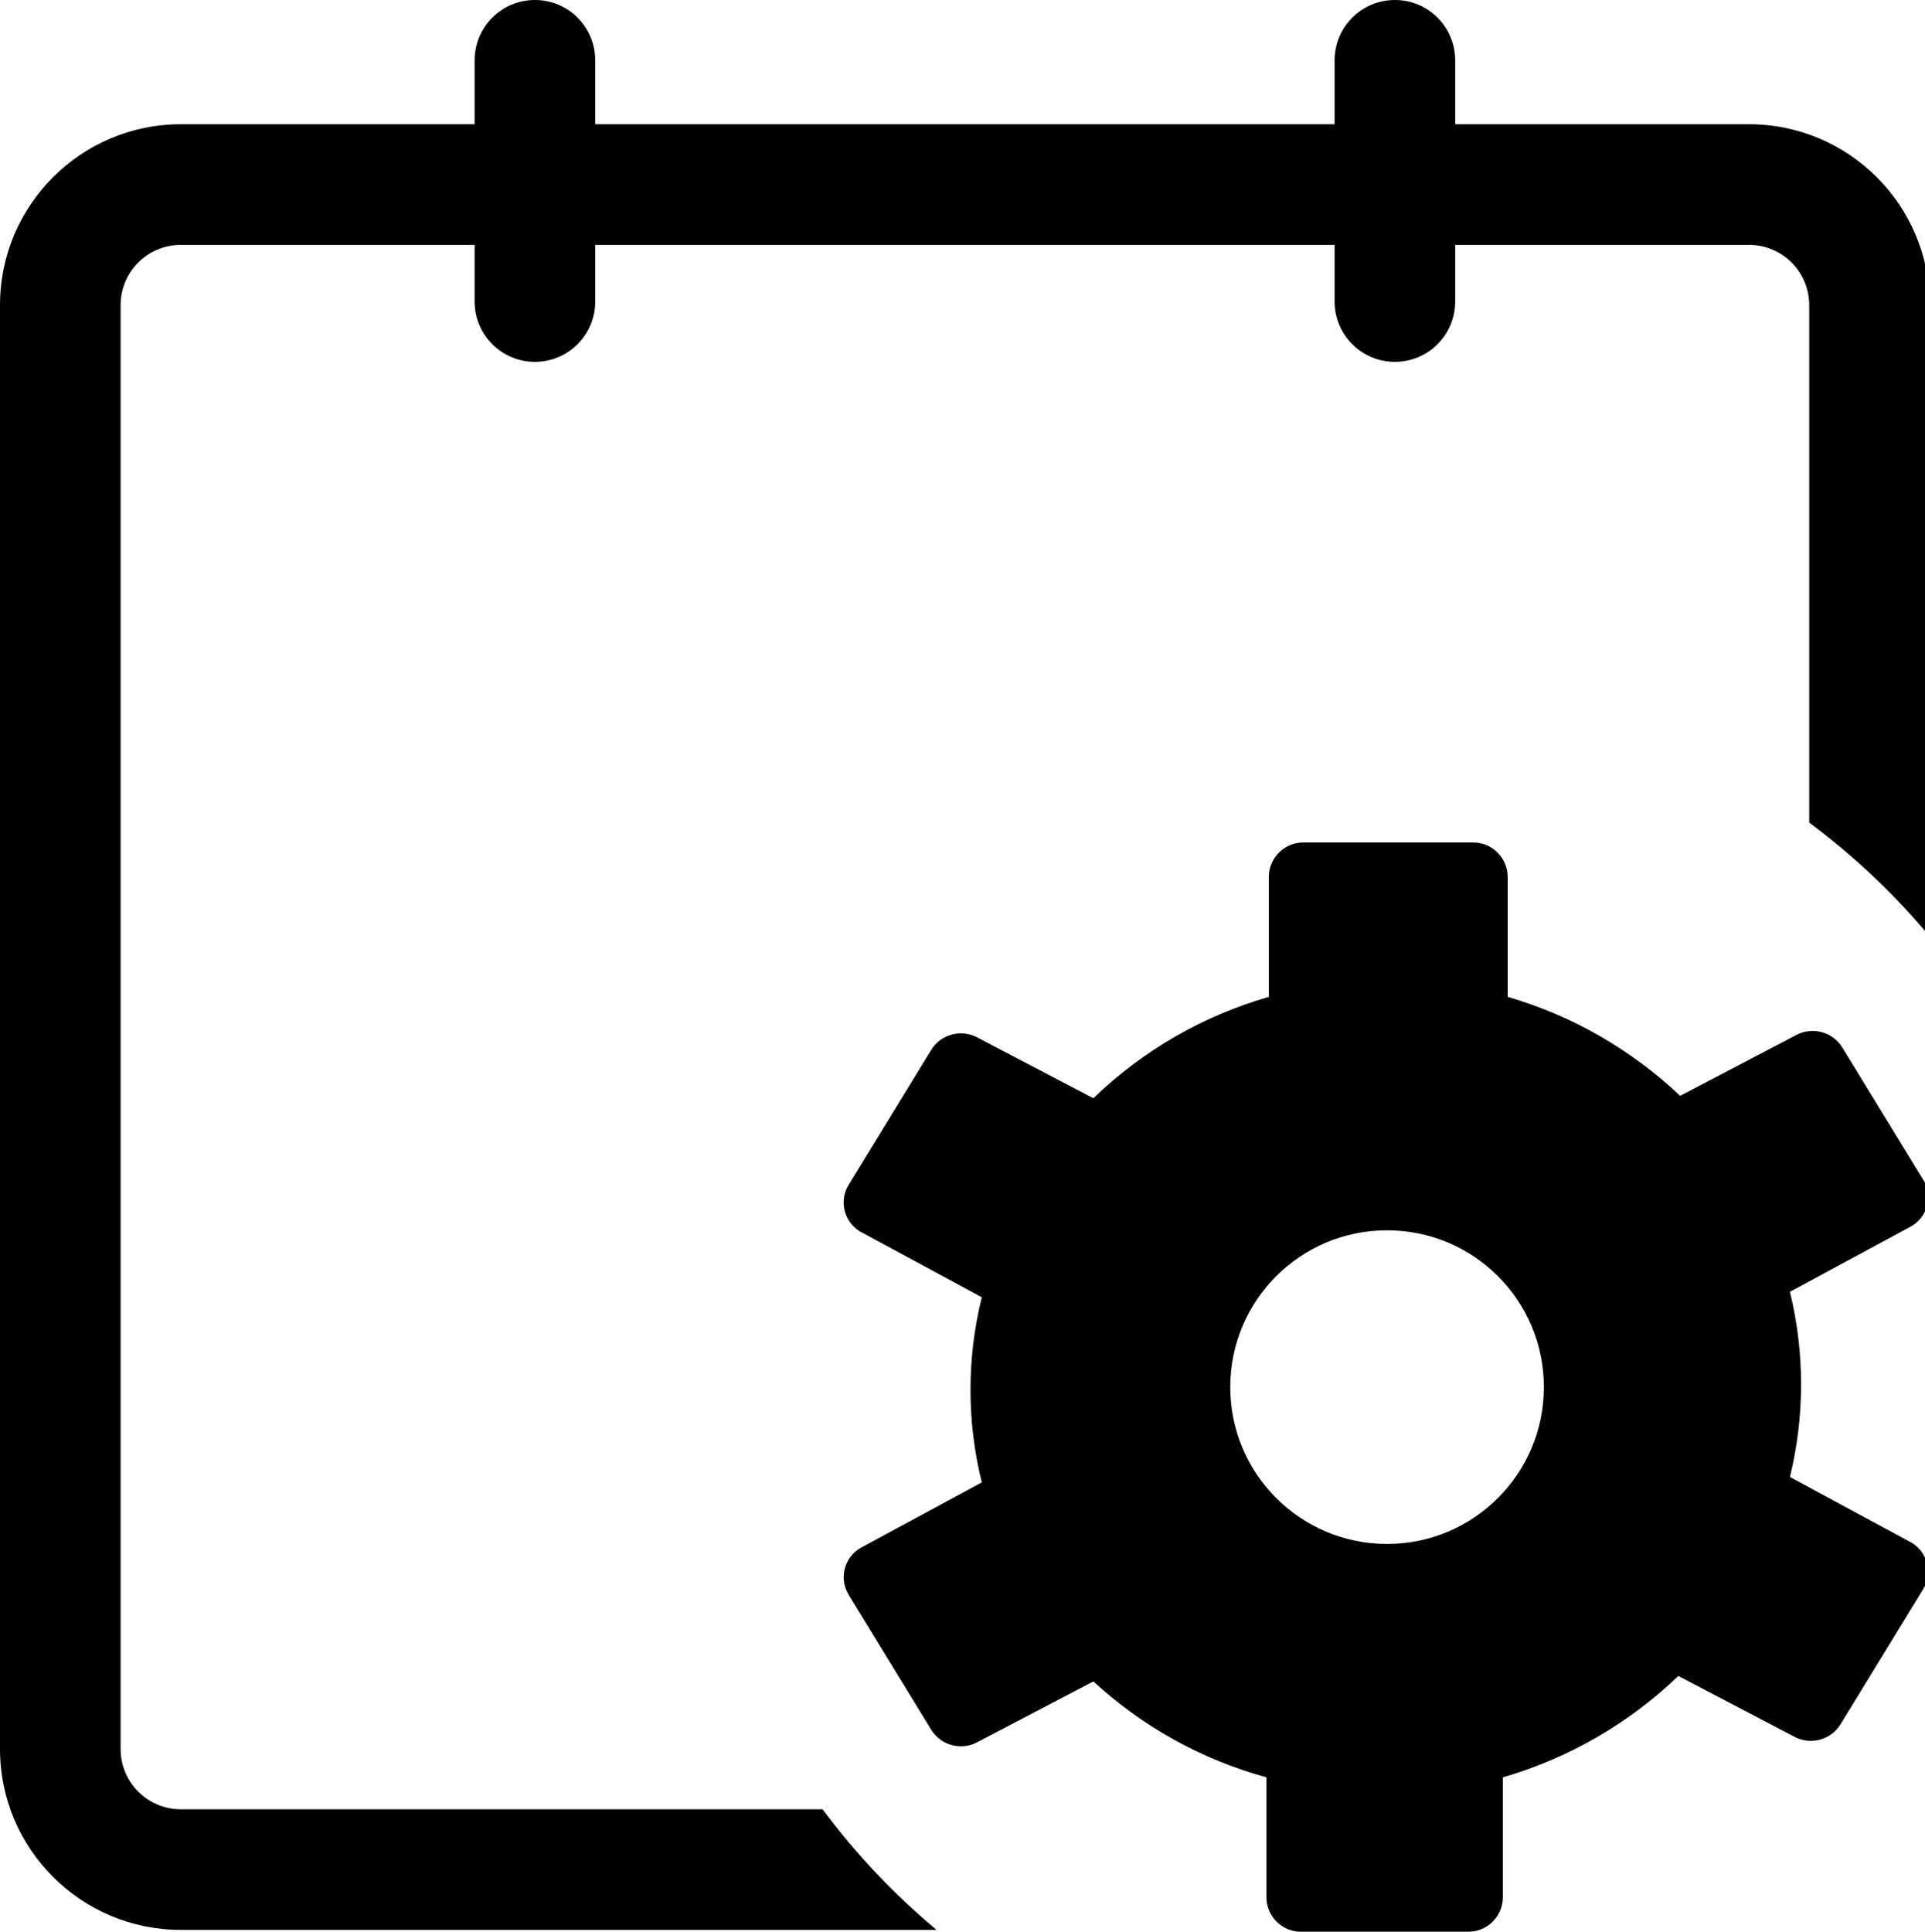 <?xml version="1.0" encoding="utf-8"?>
<!-- Generator: Adobe Illustrator 16.0.0, SVG Export Plug-In . SVG Version: 6.00 Build 0)  -->
<!DOCTYPE svg PUBLIC "-//W3C//DTD SVG 1.1//EN" "http://www.w3.org/Graphics/SVG/1.1/DTD/svg11.dtd">
<svg version="1.1" id="Calque_1" xmlns="http://www.w3.org/2000/svg" xmlns:xlink="http://www.w3.org/1999/xlink" x="0px" y="0px"
	 width="957.6px" height="960.9px" viewBox="480 60 957.6 960.9" enable-background="new 480 60 957.6 960.9" xml:space="preserve">
<title>A</title>
<path d="M1437.6,648.3l-41.1-67.2c-4.9-8-15.3-10.6-23.4-6l-57.3,30c-24.3-23-53.7-39.9-85.8-49.2v-60c-0.2-9.4-8-17-17.4-16.8
	c0,0,0,0,0,0h-84c-9.4-0.2-17.2,7.4-17.4,16.8c0,0,0,0,0,0v60c-32.8,9.4-62.8,26.7-87.3,50.4l-57.3-30c-8.1-4.6-18.5-2-23.4,6
	l-41.1,67.2c-4.8,7.9-2.2,18.3,5.7,23.1c0.2,0.1,0.4,0.2,0.6,0.3l60,32.4c-7.5,30.2-7.5,61.9,0,92.1l-60,32.4
	c-8.1,4.5-11.1,14.7-6.6,22.8c0.1,0.2,0.2,0.4,0.3,0.6l41.1,67.2c4.9,8,15.3,10.6,23.4,6l57.3-30c24.5,22.6,54,38.9,86.1,47.7v60
	c0.2,9.4,8,17,17.4,16.8c0,0,0,0,0,0h82.8c9.4,0.2,17.2-7.4,17.4-16.8c0,0,0,0,0,0v-60c32.8-9.5,62.7-26.8,87.3-50.4l57.3,30
	c8.1,4.6,18.5,2,23.4-6l41.1-67.2c4.8-7.9,2.2-18.3-5.7-23.1c-0.2-0.1-0.4-0.2-0.6-0.3l-60-32.4c7.4-30.2,7.4-61.9,0-92.1l60-32.4
	C1438.2,666,1441.4,656.4,1437.6,648.3z M1170,828c-43.1,0-78-34.9-78-78s34.9-78,78-78s78,34.9,78,78S1213.1,828,1170,828z"/>
<path d="M1350,121.8h-146.1V90c0-16.6-13.4-30-30-30c-16.6,0-30,13.4-30,30v31.8H776.1V90c0-16.6-13.4-30-30-30
	c-16.6,0-30,13.4-30,30v31.8H570c-49.7,0-90,40.3-90,90V930c0,49.7,40.3,90,90,90h375.9c-21.2-17.7-40.2-37.8-56.7-60H570
	c-16.6,0-30-13.4-30-30V211.8c0-16.6,13.4-30,30-30h146.1V210c0,16.6,13.4,30,30,30c16.6,0,30-13.4,30-30v-28.2h367.8V210
	c0,16.6,13.4,30,30,30c16.6,0,30-13.4,30-30v-28.2H1350c16.6,0,30,13.4,30,30v257.4c22.2,16.5,42.3,35.5,60,56.7V211.8
	C1440,162.1,1399.7,121.8,1350,121.8z"/>
</svg>
